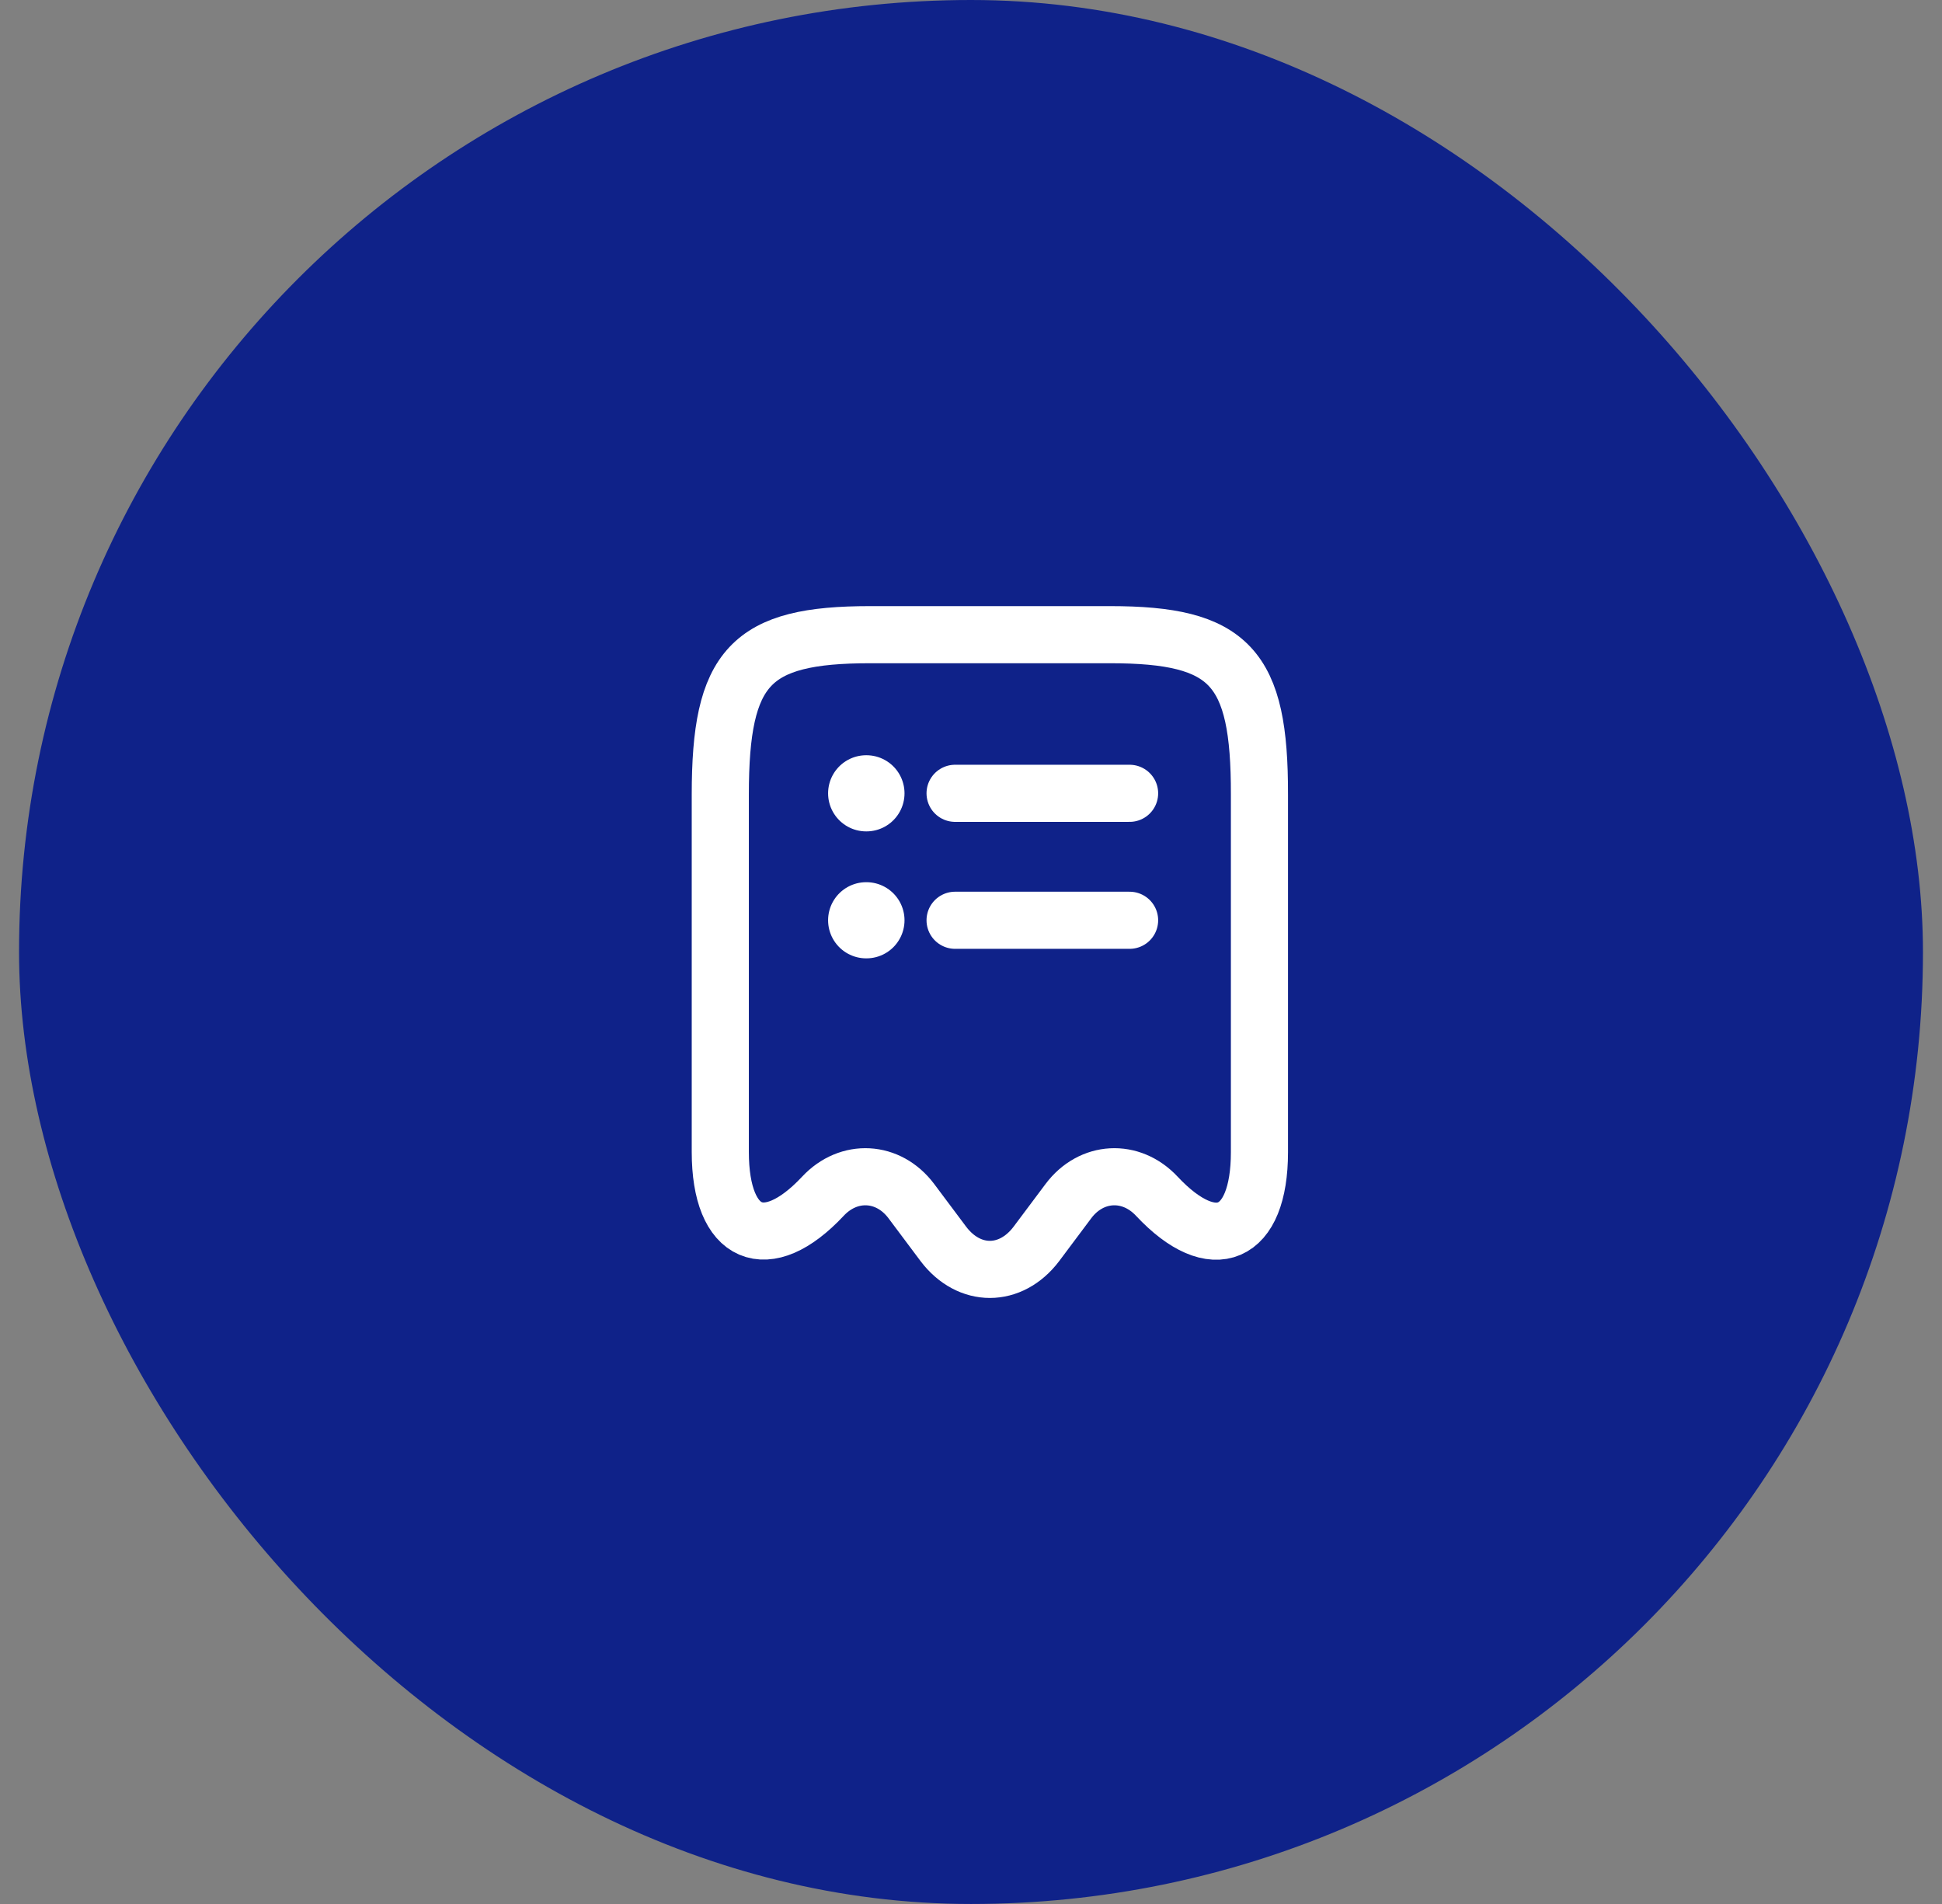 <svg width="51" height="50" viewBox="0 0 51 50" fill="none" xmlns="http://www.w3.org/2000/svg">
<rect x="0" y="0" width="51" height="50" fill="#808080" stroke="none"/>
<rect x="0.5" width="50" height="50" rx="25" fill="#0F2289"/>
<path d="M21.608 31.417C22.291 30.683 23.333 30.742 23.933 31.542L24.775 32.667C25.45 33.558 26.541 33.558 27.216 32.667L28.058 31.542C28.658 30.742 29.7 30.683 30.383 31.417C31.866 33 33.075 32.475 33.075 30.258V20.867C33.083 17.508 32.3 16.667 29.15 16.667H22.85C19.7 16.667 18.916 17.508 18.916 20.867V30.25C18.916 32.475 20.133 32.992 21.608 31.417Z" stroke="white" stroke-width="1.5" stroke-linecap="round" stroke-linejoin="round"/>
<path d="M22.747 24.167H22.754" stroke="white" stroke-width="2" stroke-linecap="round" stroke-linejoin="round"/>
<path d="M25.082 24.167H29.665" stroke="white" stroke-width="1.5" stroke-linecap="round" stroke-linejoin="round"/>
<path d="M22.747 20.833H22.754" stroke="white" stroke-width="2" stroke-linecap="round" stroke-linejoin="round"/>
<path d="M25.082 20.833H29.665" stroke="white" stroke-width="1.5" stroke-linecap="round" stroke-linejoin="round"/>
</svg>

